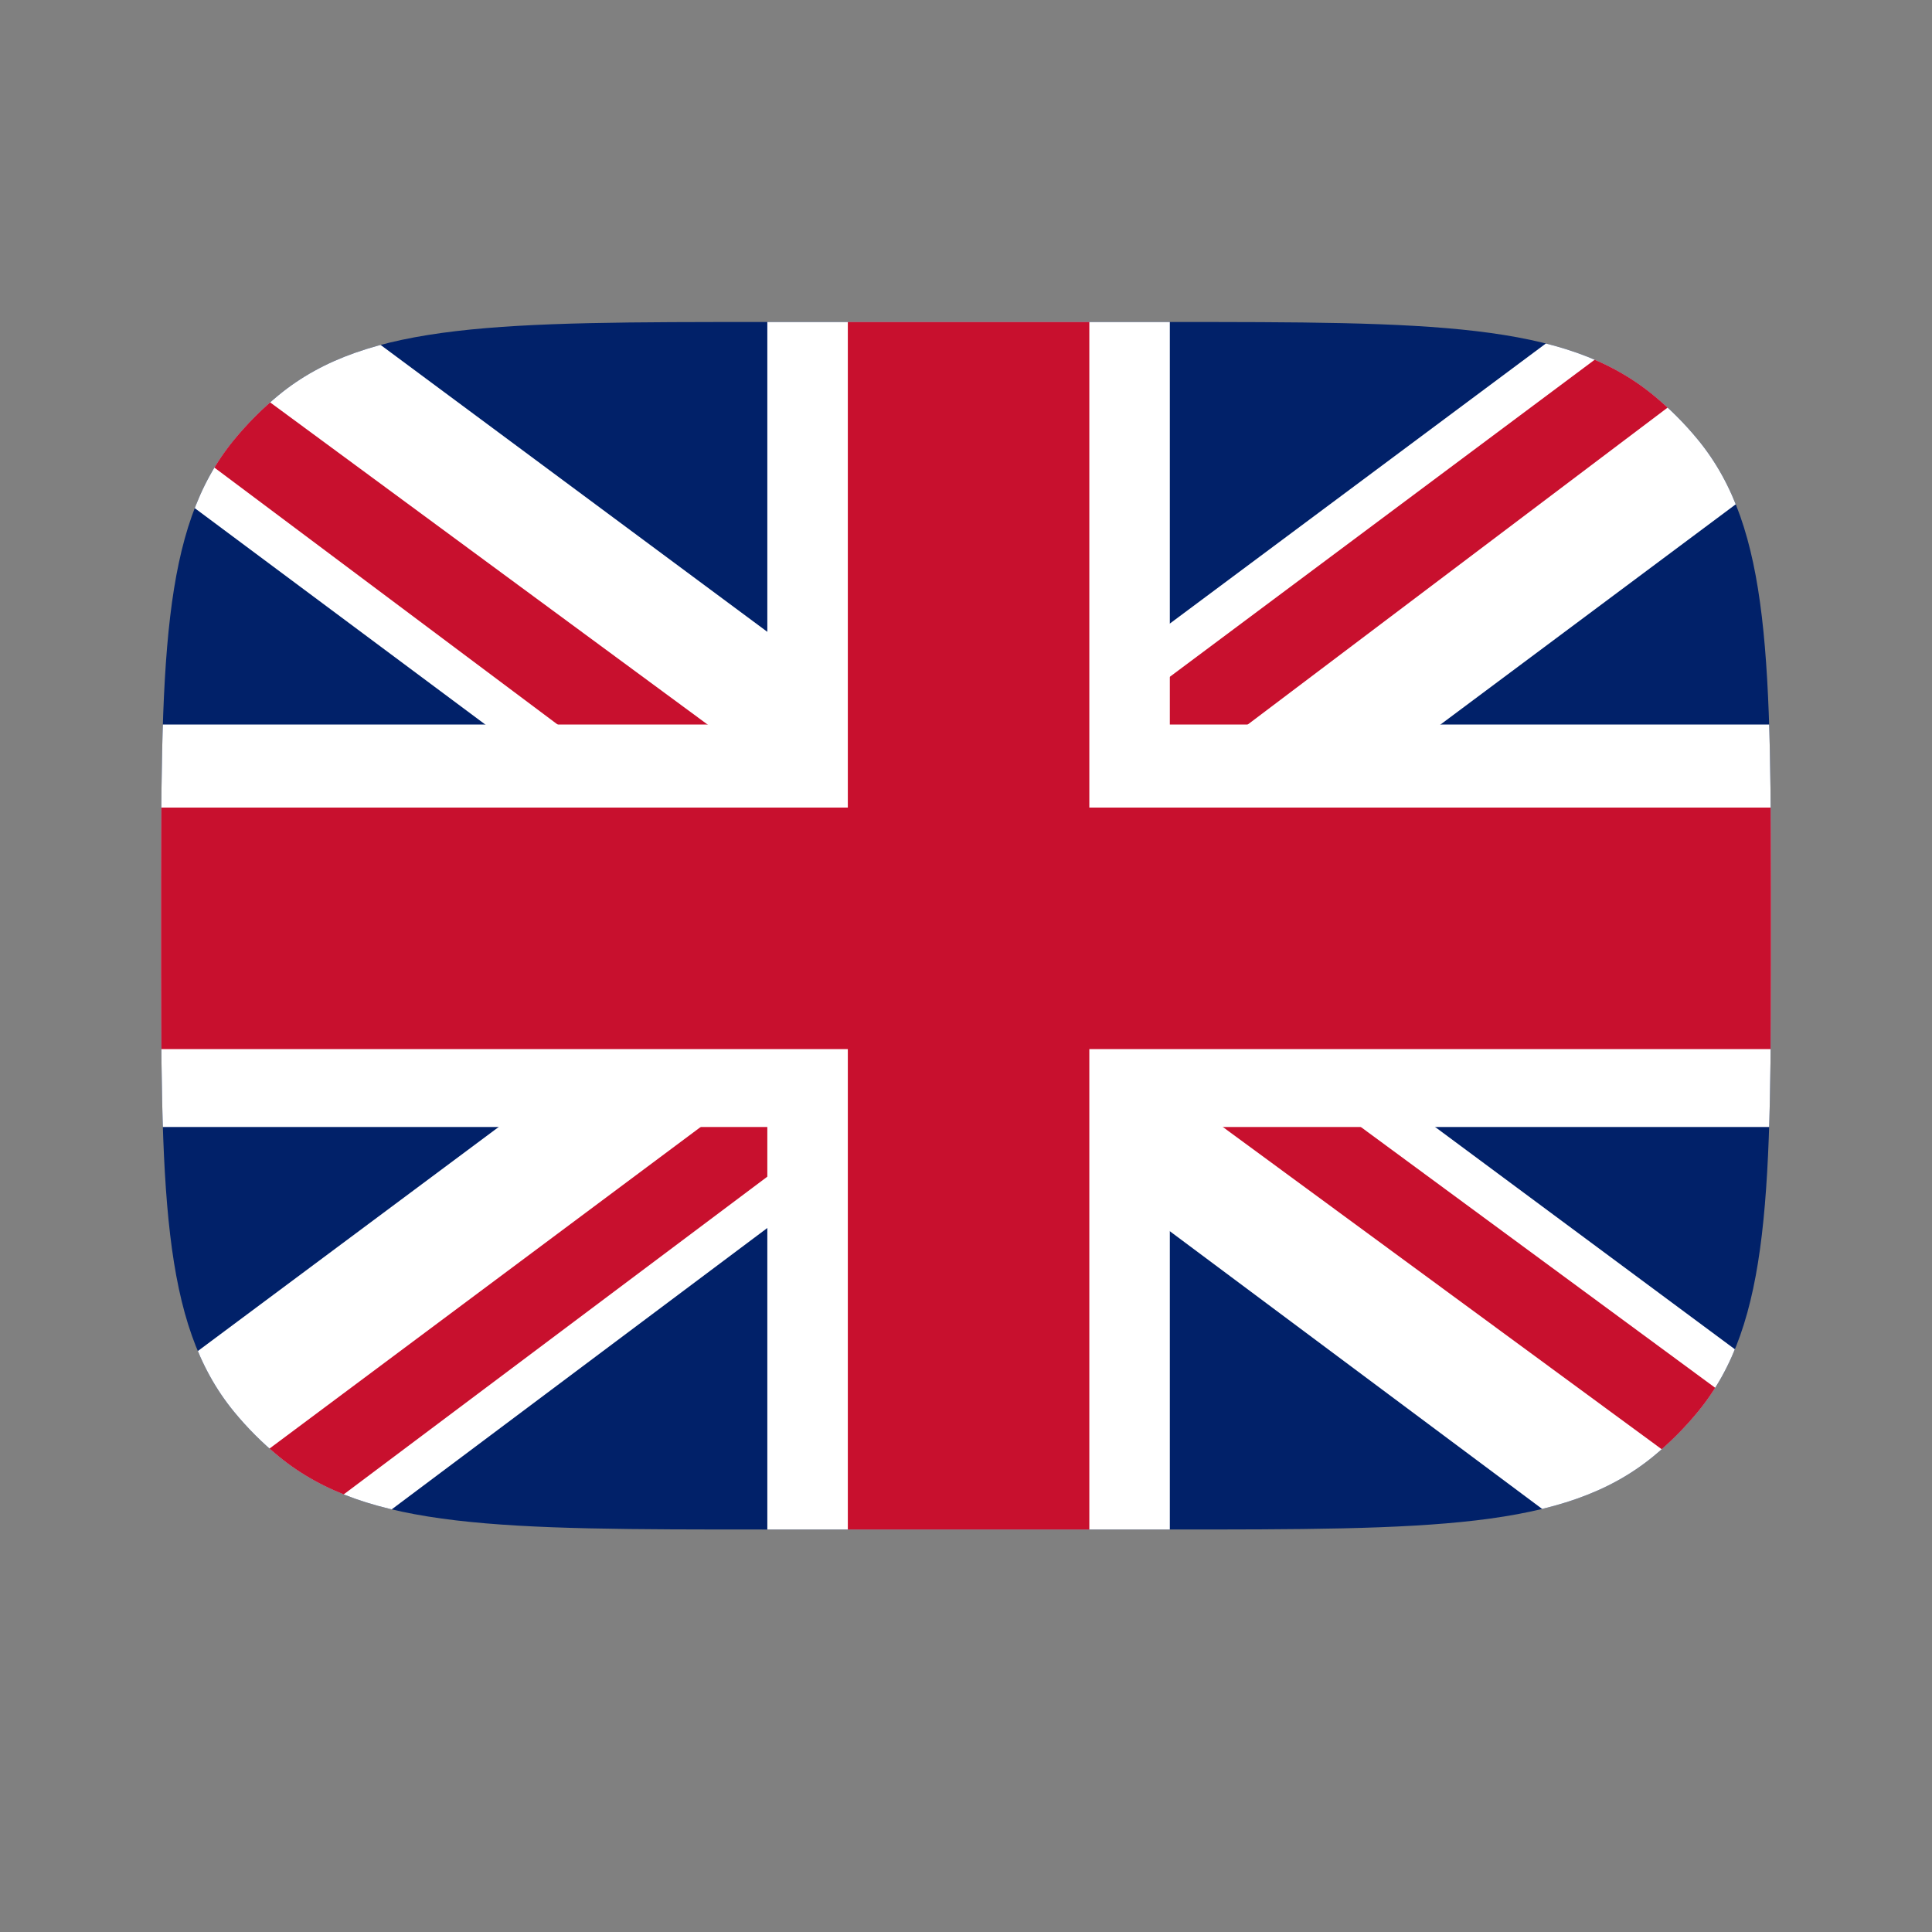 <svg width="12" height="12" viewBox="0 0 12 12" fill="none" xmlns="http://www.w3.org/2000/svg">
<rect x="0" y="0" width="12" height="12" fill="#808080" stroke="none"/>
<g clip-path="url(#clip0_3544_14691)">
<path d="M1 2H11V9.5H1V2Z" fill="#012169"/>
<path d="M2.172 2L5.984 4.828L9.781 2H11V2.969L7.25 5.766L11 8.547V9.5H9.75L6 6.703L2.266 9.5H1V8.562L4.734 5.781L1 3V2H2.172Z" fill="white"/>
<path d="M7.625 6.391L11 8.875V9.5L6.766 6.391H7.625ZM4.75 6.703L4.844 7.25L1.844 9.5H1L4.75 6.703ZM11 2V2.047L7.109 4.984L7.141 4.297L10.219 2H11ZM1 2L4.734 4.75H3.797L1 2.656V2Z" fill="#C8102E"/>
<path d="M4.766 2V9.5H7.266V2H4.766ZM1 4.5V7H11V4.5H1Z" fill="white"/>
<path d="M1 5.016V6.516H11V5.016H1ZM5.266 2V9.5H6.766V2H5.266Z" fill="#C8102E"/>
</g>
<defs>
<clipPath id="clip0_3544_14691">
<path d="M1 5.75C1 4.106 1 3.284 1.454 2.731C1.537 2.63 1.63 2.537 1.731 2.454C2.284 2 3.106 2 4.75 2H7.25C8.894 2 9.716 2 10.269 2.454C10.37 2.537 10.463 2.63 10.546 2.731C11 3.284 11 4.106 11 5.75C11 7.394 11 8.216 10.546 8.769C10.463 8.87 10.37 8.963 10.269 9.046C9.716 9.5 8.894 9.5 7.25 9.5H4.75C3.106 9.5 2.284 9.5 1.731 9.046C1.63 8.963 1.537 8.87 1.454 8.769C1 8.216 1 7.394 1 5.75Z" fill="white"/>
</clipPath>
</defs>
</svg>